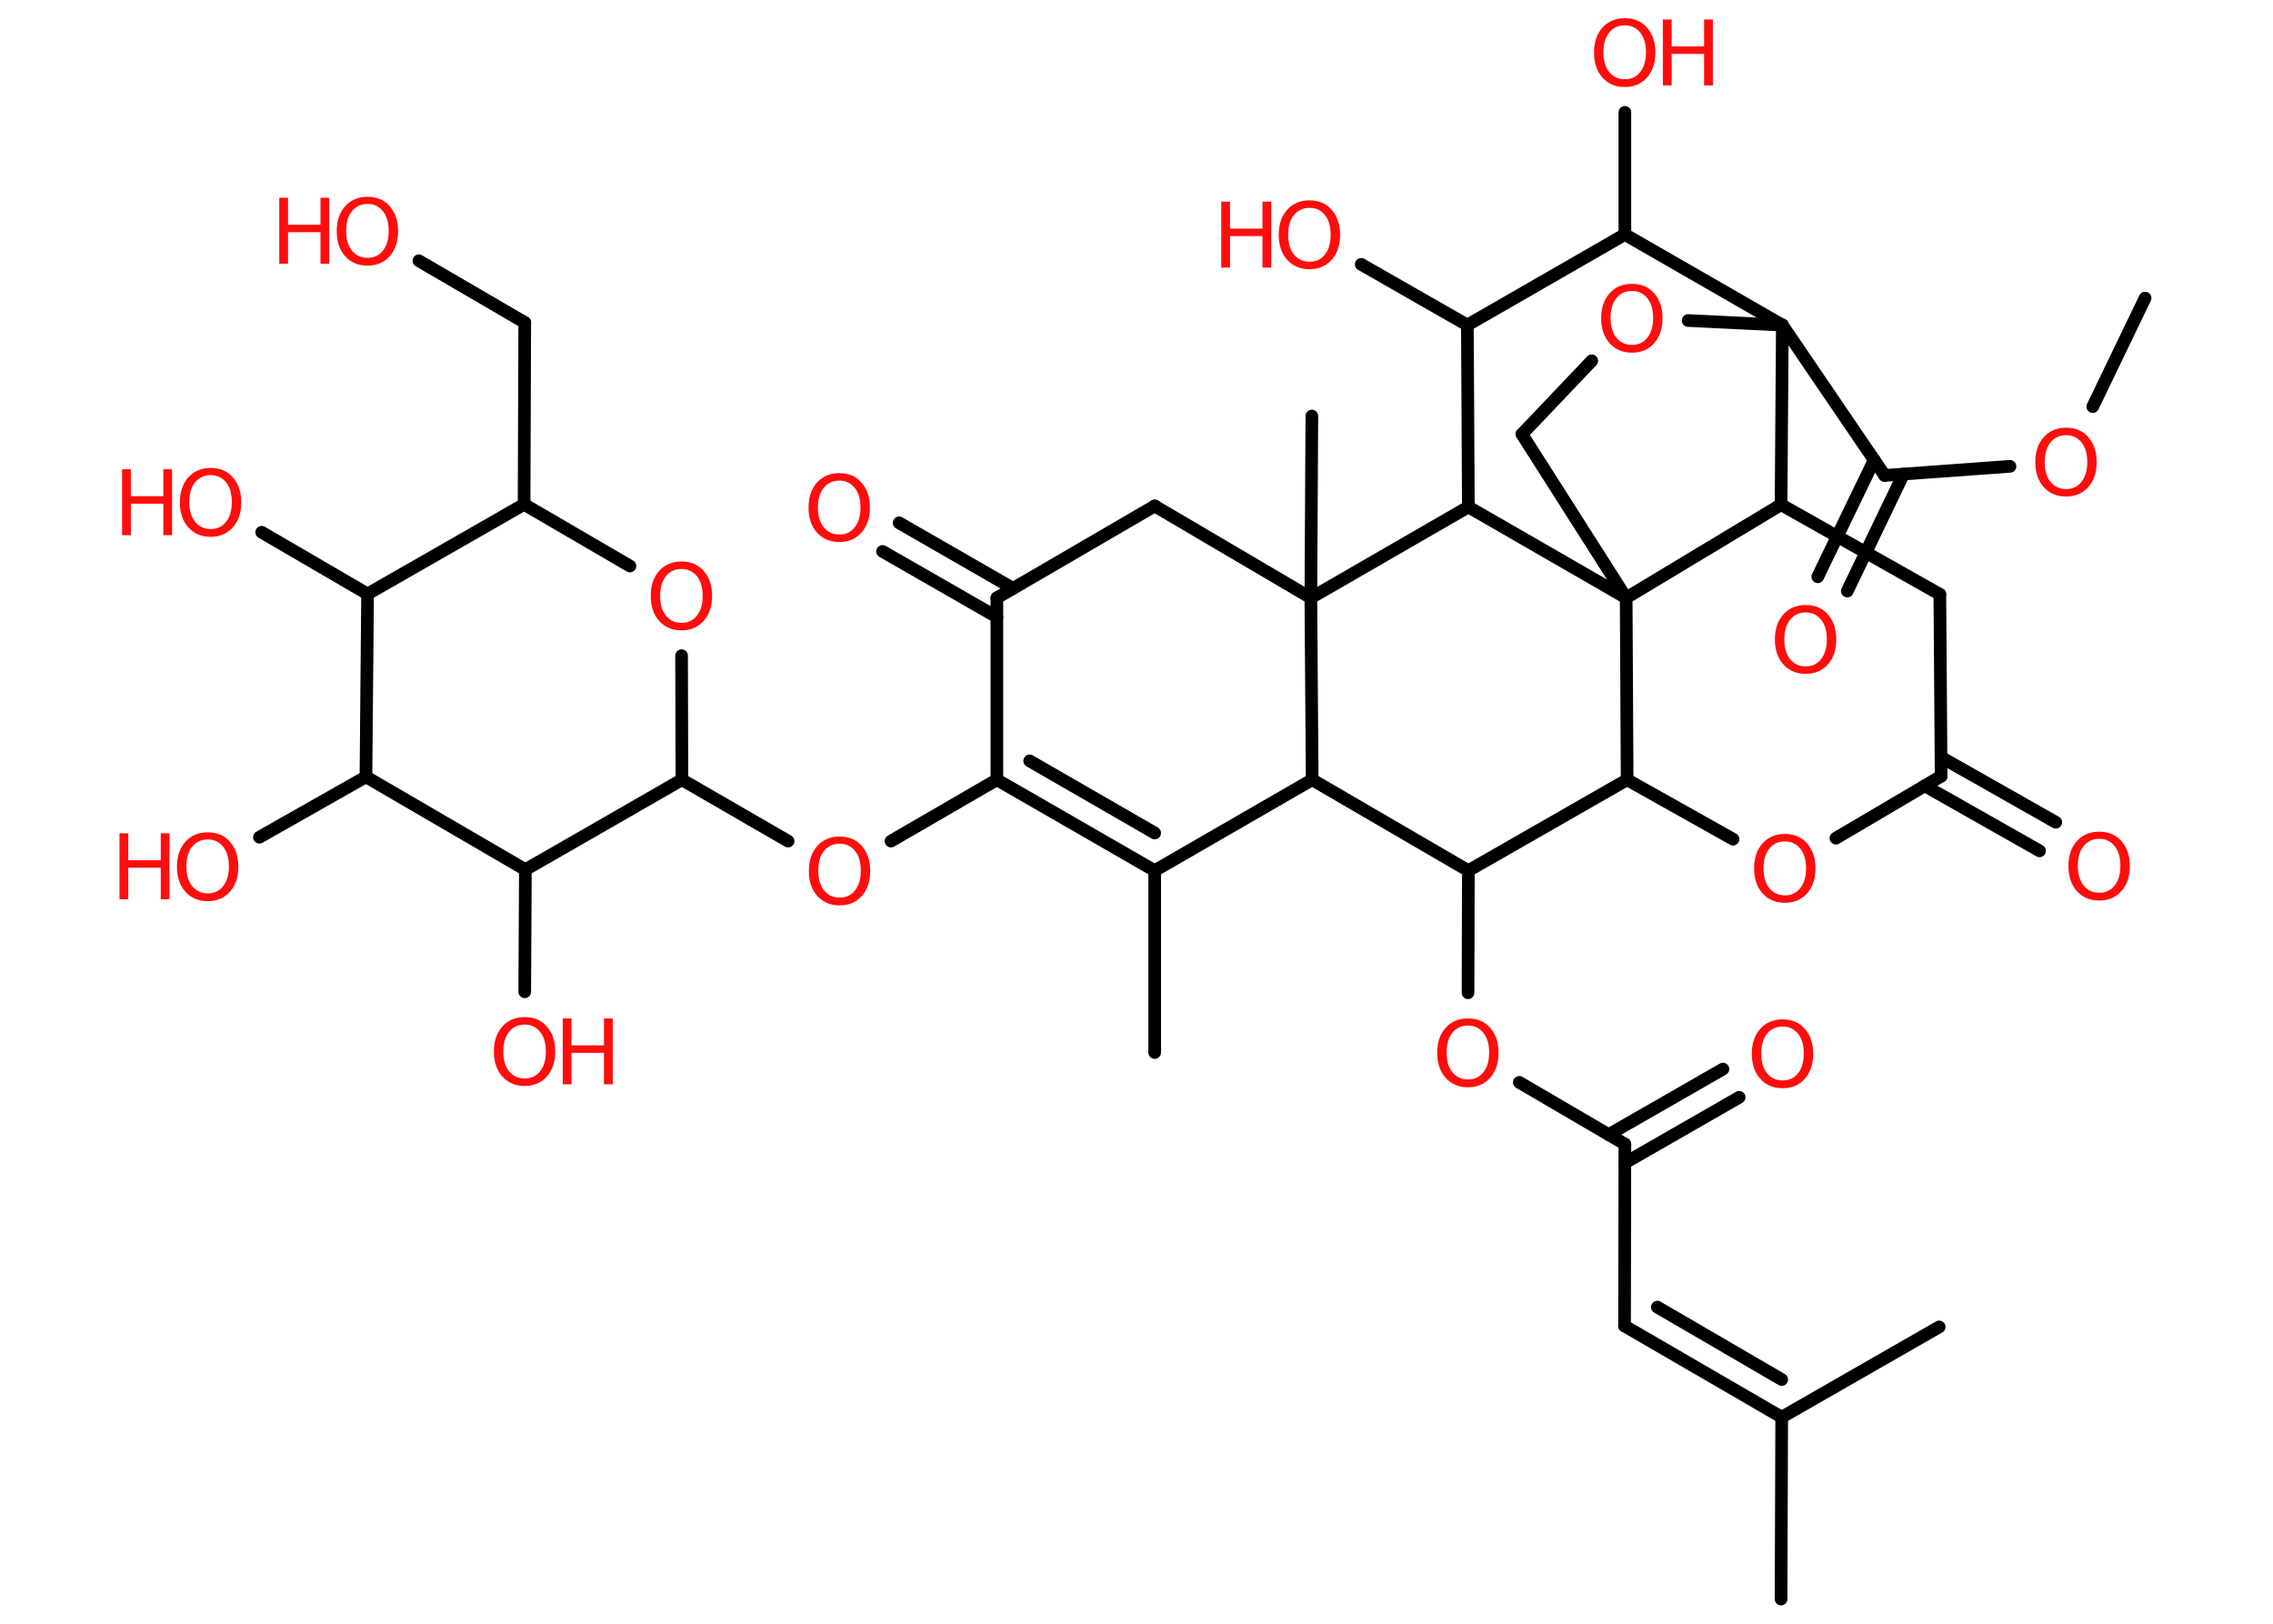 <?xml version='1.0' encoding='UTF-8'?>
<!DOCTYPE svg PUBLIC "-//W3C//DTD SVG 1.1//EN" "http://www.w3.org/Graphics/SVG/1.1/DTD/svg11.dtd">
<svg version='1.2' xmlns='http://www.w3.org/2000/svg' xmlns:xlink='http://www.w3.org/1999/xlink' width='70.0mm' height='50.0mm' viewBox='0 0 70.0 50.0'>
  <desc>Generated by the Chemistry Development Kit (http://github.com/cdk)</desc>
  <g stroke-linecap='round' stroke-linejoin='round' stroke='#000000' stroke-width='.39' fill='#FF0D0D'>
    <rect x='.0' y='.0' width='70.0' height='50.0' fill='#FFFFFF' stroke='none'/>
    <g id='mol1' class='mol'>
      <line id='mol1bnd1' class='bond' x1='66.06' y1='9.18' x2='64.45' y2='12.52'/>
      <line id='mol1bnd2' class='bond' x1='61.9' y1='14.36' x2='58.04' y2='14.64'/>
      <g id='mol1bnd3' class='bond'>
        <line x1='58.62' y1='14.6' x2='56.89' y2='18.2'/>
        <line x1='57.72' y1='14.16' x2='55.98' y2='17.76'/>
      </g>
      <line id='mol1bnd4' class='bond' x1='58.04' y1='14.64' x2='54.89' y2='10.01'/>
      <line id='mol1bnd5' class='bond' x1='54.89' y1='10.01' x2='51.99' y2='9.87'/>
      <line id='mol1bnd6' class='bond' x1='49.02' y1='11.11' x2='46.87' y2='13.37'/>
      <line id='mol1bnd7' class='bond' x1='46.87' y1='13.37' x2='50.08' y2='18.41'/>
      <line id='mol1bnd8' class='bond' x1='50.08' y1='18.41' x2='50.11' y2='24.01'/>
      <line id='mol1bnd9' class='bond' x1='50.11' y1='24.01' x2='53.37' y2='25.84'/>
      <line id='mol1bnd10' class='bond' x1='56.54' y1='25.81' x2='59.78' y2='23.9'/>
      <g id='mol1bnd11' class='bond'>
        <line x1='59.78' y1='23.32' x2='63.31' y2='25.32'/>
        <line x1='59.28' y1='24.2' x2='62.81' y2='26.2'/>
      </g>
      <line id='mol1bnd12' class='bond' x1='59.78' y1='23.9' x2='59.74' y2='18.3'/>
      <line id='mol1bnd13' class='bond' x1='59.74' y1='18.3' x2='54.85' y2='15.54'/>
      <line id='mol1bnd14' class='bond' x1='54.89' y1='10.01' x2='54.85' y2='15.54'/>
      <line id='mol1bnd15' class='bond' x1='50.08' y1='18.41' x2='54.85' y2='15.54'/>
      <line id='mol1bnd16' class='bond' x1='50.11' y1='24.01' x2='45.22' y2='26.81'/>
      <line id='mol1bnd17' class='bond' x1='45.22' y1='26.81' x2='45.21' y2='30.57'/>
      <line id='mol1bnd18' class='bond' x1='46.79' y1='33.33' x2='50.04' y2='35.23'/>
      <g id='mol1bnd19' class='bond'>
        <line x1='49.54' y1='34.94' x2='53.06' y2='32.92'/>
        <line x1='50.04' y1='35.81' x2='53.56' y2='33.79'/>
      </g>
      <line id='mol1bnd20' class='bond' x1='50.04' y1='35.23' x2='50.03' y2='40.83'/>
      <g id='mol1bnd21' class='bond'>
        <line x1='50.03' y1='40.83' x2='54.87' y2='43.64'/>
        <line x1='51.04' y1='40.25' x2='54.87' y2='42.48'/>
      </g>
      <line id='mol1bnd22' class='bond' x1='54.87' y1='43.64' x2='54.85' y2='49.24'/>
      <line id='mol1bnd23' class='bond' x1='54.87' y1='43.64' x2='59.72' y2='40.86'/>
      <line id='mol1bnd24' class='bond' x1='45.22' y1='26.81' x2='40.41' y2='24.01'/>
      <line id='mol1bnd25' class='bond' x1='40.41' y1='24.01' x2='35.56' y2='26.81'/>
      <line id='mol1bnd26' class='bond' x1='35.56' y1='26.81' x2='35.56' y2='32.41'/>
      <g id='mol1bnd27' class='bond'>
        <line x1='30.7' y1='24.01' x2='35.56' y2='26.81'/>
        <line x1='31.71' y1='23.43' x2='35.56' y2='25.65'/>
      </g>
      <line id='mol1bnd28' class='bond' x1='30.7' y1='24.01' x2='27.44' y2='25.9'/>
      <line id='mol1bnd29' class='bond' x1='24.27' y1='25.9' x2='21.0' y2='24.01'/>
      <line id='mol1bnd30' class='bond' x1='21.0' y1='24.01' x2='20.99' y2='20.19'/>
      <line id='mol1bnd31' class='bond' x1='19.4' y1='17.43' x2='16.14' y2='15.53'/>
      <line id='mol1bnd32' class='bond' x1='16.14' y1='15.53' x2='16.16' y2='9.93'/>
      <line id='mol1bnd33' class='bond' x1='16.16' y1='9.93' x2='12.9' y2='8.03'/>
      <line id='mol1bnd34' class='bond' x1='16.14' y1='15.53' x2='11.32' y2='18.29'/>
      <line id='mol1bnd35' class='bond' x1='11.32' y1='18.29' x2='8.06' y2='16.39'/>
      <line id='mol1bnd36' class='bond' x1='11.32' y1='18.29' x2='11.27' y2='23.92'/>
      <line id='mol1bnd37' class='bond' x1='11.27' y1='23.92' x2='7.99' y2='25.78'/>
      <line id='mol1bnd38' class='bond' x1='11.27' y1='23.92' x2='16.18' y2='26.78'/>
      <line id='mol1bnd39' class='bond' x1='21.0' y1='24.01' x2='16.18' y2='26.78'/>
      <line id='mol1bnd40' class='bond' x1='16.18' y1='26.78' x2='16.16' y2='30.54'/>
      <line id='mol1bnd41' class='bond' x1='30.7' y1='24.01' x2='30.7' y2='18.41'/>
      <g id='mol1bnd42' class='bond'>
        <line x1='30.7' y1='19.0' x2='27.18' y2='16.98'/>
        <line x1='31.2' y1='18.12' x2='27.69' y2='16.1'/>
      </g>
      <line id='mol1bnd43' class='bond' x1='30.7' y1='18.41' x2='35.56' y2='15.58'/>
      <line id='mol1bnd44' class='bond' x1='35.56' y1='15.58' x2='40.37' y2='18.41'/>
      <line id='mol1bnd45' class='bond' x1='40.41' y1='24.01' x2='40.37' y2='18.41'/>
      <line id='mol1bnd46' class='bond' x1='40.37' y1='18.41' x2='40.4' y2='12.81'/>
      <line id='mol1bnd47' class='bond' x1='40.37' y1='18.41' x2='45.22' y2='15.61'/>
      <line id='mol1bnd48' class='bond' x1='50.08' y1='18.41' x2='45.22' y2='15.61'/>
      <line id='mol1bnd49' class='bond' x1='45.22' y1='15.61' x2='45.19' y2='10.01'/>
      <line id='mol1bnd50' class='bond' x1='45.19' y1='10.01' x2='41.92' y2='8.14'/>
      <line id='mol1bnd51' class='bond' x1='45.19' y1='10.01' x2='50.04' y2='7.22'/>
      <line id='mol1bnd52' class='bond' x1='54.89' y1='10.01' x2='50.04' y2='7.22'/>
      <line id='mol1bnd53' class='bond' x1='50.04' y1='7.22' x2='50.04' y2='3.46'/>
      <path id='mol1atm2' class='atom' d='M63.63 13.4q-.3 .0 -.48 .22q-.18 .22 -.18 .61q.0 .39 .18 .61q.18 .22 .48 .22q.3 .0 .47 -.22q.18 -.22 .18 -.61q.0 -.39 -.18 -.61q-.18 -.22 -.47 -.22zM63.63 13.17q.43 .0 .68 .29q.26 .29 .26 .77q.0 .48 -.26 .77q-.26 .29 -.68 .29q-.43 .0 -.69 -.29q-.26 -.29 -.26 -.77q.0 -.48 .26 -.77q.26 -.29 .69 -.29z' stroke='none'/>
      <path id='mol1atm4' class='atom' d='M55.61 18.86q-.3 .0 -.48 .22q-.18 .22 -.18 .61q.0 .39 .18 .61q.18 .22 .48 .22q.3 .0 .47 -.22q.18 -.22 .18 -.61q.0 -.39 -.18 -.61q-.18 -.22 -.47 -.22zM55.61 18.63q.43 .0 .68 .29q.26 .29 .26 .77q.0 .48 -.26 .77q-.26 .29 -.68 .29q-.43 .0 -.69 -.29q-.26 -.29 -.26 -.77q.0 -.48 .26 -.77q.26 -.29 .69 -.29z' stroke='none'/>
      <path id='mol1atm6' class='atom' d='M50.26 8.96q-.3 .0 -.48 .22q-.18 .22 -.18 .61q.0 .39 .18 .61q.18 .22 .48 .22q.3 .0 .47 -.22q.18 -.22 .18 -.61q.0 -.39 -.18 -.61q-.18 -.22 -.47 -.22zM50.26 8.74q.43 .0 .68 .29q.26 .29 .26 .77q.0 .48 -.26 .77q-.26 .29 -.68 .29q-.43 .0 -.69 -.29q-.26 -.29 -.26 -.77q.0 -.48 .26 -.77q.26 -.29 .69 -.29z' stroke='none'/>
      <path id='mol1atm10' class='atom' d='M54.97 25.91q-.3 .0 -.48 .22q-.18 .22 -.18 .61q.0 .39 .18 .61q.18 .22 .48 .22q.3 .0 .47 -.22q.18 -.22 .18 -.61q.0 -.39 -.18 -.61q-.18 -.22 -.47 -.22zM54.97 25.68q.43 .0 .68 .29q.26 .29 .26 .77q.0 .48 -.26 .77q-.26 .29 -.68 .29q-.43 .0 -.69 -.29q-.26 -.29 -.26 -.77q.0 -.48 .26 -.77q.26 -.29 .69 -.29z' stroke='none'/>
      <path id='mol1atm12' class='atom' d='M64.65 25.83q-.3 .0 -.48 .22q-.18 .22 -.18 .61q.0 .39 .18 .61q.18 .22 .48 .22q.3 .0 .47 -.22q.18 -.22 .18 -.61q.0 -.39 -.18 -.61q-.18 -.22 -.47 -.22zM64.65 25.61q.43 .0 .68 .29q.26 .29 .26 .77q.0 .48 -.26 .77q-.26 .29 -.68 .29q-.43 .0 -.69 -.29q-.26 -.29 -.26 -.77q.0 -.48 .26 -.77q.26 -.29 .69 -.29z' stroke='none'/>
      <path id='mol1atm16' class='atom' d='M45.21 31.58q-.3 .0 -.48 .22q-.18 .22 -.18 .61q.0 .39 .18 .61q.18 .22 .48 .22q.3 .0 .47 -.22q.18 -.22 .18 -.61q.0 -.39 -.18 -.61q-.18 -.22 -.47 -.22zM45.21 31.36q.43 .0 .68 .29q.26 .29 .26 .77q.0 .48 -.26 .77q-.26 .29 -.68 .29q-.43 .0 -.69 -.29q-.26 -.29 -.26 -.77q.0 -.48 .26 -.77q.26 -.29 .69 -.29z' stroke='none'/>
      <path id='mol1atm18' class='atom' d='M54.9 31.61q-.3 .0 -.48 .22q-.18 .22 -.18 .61q.0 .39 .18 .61q.18 .22 .48 .22q.3 .0 .47 -.22q.18 -.22 .18 -.61q.0 -.39 -.18 -.61q-.18 -.22 -.47 -.22zM54.9 31.39q.43 .0 .68 .29q.26 .29 .26 .77q.0 .48 -.26 .77q-.26 .29 -.68 .29q-.43 .0 -.69 -.29q-.26 -.29 -.26 -.77q.0 -.48 .26 -.77q.26 -.29 .69 -.29z' stroke='none'/>
      <path id='mol1atm27' class='atom' d='M25.86 25.98q-.3 .0 -.48 .22q-.18 .22 -.18 .61q.0 .39 .18 .61q.18 .22 .48 .22q.3 .0 .47 -.22q.18 -.22 .18 -.61q.0 -.39 -.18 -.61q-.18 -.22 -.47 -.22zM25.86 25.76q.43 .0 .68 .29q.26 .29 .26 .77q.0 .48 -.26 .77q-.26 .29 -.68 .29q-.43 .0 -.69 -.29q-.26 -.29 -.26 -.77q.0 -.48 .26 -.77q.26 -.29 .69 -.29z' stroke='none'/>
      <path id='mol1atm29' class='atom' d='M20.99 17.52q-.3 .0 -.48 .22q-.18 .22 -.18 .61q.0 .39 .18 .61q.18 .22 .48 .22q.3 .0 .47 -.22q.18 -.22 .18 -.61q.0 -.39 -.18 -.61q-.18 -.22 -.47 -.22zM20.99 17.29q.43 .0 .68 .29q.26 .29 .26 .77q.0 .48 -.26 .77q-.26 .29 -.68 .29q-.43 .0 -.69 -.29q-.26 -.29 -.26 -.77q.0 -.48 .26 -.77q.26 -.29 .69 -.29z' stroke='none'/>
      <g id='mol1atm32' class='atom'>
        <path d='M11.32 6.28q-.3 .0 -.48 .22q-.18 .22 -.18 .61q.0 .39 .18 .61q.18 .22 .48 .22q.3 .0 .47 -.22q.18 -.22 .18 -.61q.0 -.39 -.18 -.61q-.18 -.22 -.47 -.22zM11.32 6.06q.43 .0 .68 .29q.26 .29 .26 .77q.0 .48 -.26 .77q-.26 .29 -.68 .29q-.43 .0 -.69 -.29q-.26 -.29 -.26 -.77q.0 -.48 .26 -.77q.26 -.29 .69 -.29z' stroke='none'/>
        <path d='M8.6 6.09h.27v.83h1.0v-.83h.27v2.03h-.27v-.97h-1.0v.97h-.27v-2.03z' stroke='none'/>
      </g>
      <g id='mol1atm34' class='atom'>
        <path d='M6.49 14.63q-.3 .0 -.48 .22q-.18 .22 -.18 .61q.0 .39 .18 .61q.18 .22 .48 .22q.3 .0 .47 -.22q.18 -.22 .18 -.61q.0 -.39 -.18 -.61q-.18 -.22 -.47 -.22zM6.49 14.41q.43 .0 .68 .29q.26 .29 .26 .77q.0 .48 -.26 .77q-.26 .29 -.68 .29q-.43 .0 -.69 -.29q-.26 -.29 -.26 -.77q.0 -.48 .26 -.77q.26 -.29 .69 -.29z' stroke='none'/>
        <path d='M3.76 14.45h.27v.83h1.0v-.83h.27v2.03h-.27v-.97h-1.0v.97h-.27v-2.03z' stroke='none'/>
      </g>
      <g id='mol1atm36' class='atom'>
        <path d='M6.4 25.85q-.3 .0 -.48 .22q-.18 .22 -.18 .61q.0 .39 .18 .61q.18 .22 .48 .22q.3 .0 .47 -.22q.18 -.22 .18 -.61q.0 -.39 -.18 -.61q-.18 -.22 -.47 -.22zM6.4 25.63q.43 .0 .68 .29q.26 .29 .26 .77q.0 .48 -.26 .77q-.26 .29 -.68 .29q-.43 .0 -.69 -.29q-.26 -.29 -.26 -.77q.0 -.48 .26 -.77q.26 -.29 .69 -.29z' stroke='none'/>
        <path d='M3.68 25.66h.27v.83h1.0v-.83h.27v2.03h-.27v-.97h-1.0v.97h-.27v-2.03z' stroke='none'/>
      </g>
      <g id='mol1atm38' class='atom'>
        <path d='M16.16 31.55q-.3 .0 -.48 .22q-.18 .22 -.18 .61q.0 .39 .18 .61q.18 .22 .48 .22q.3 .0 .47 -.22q.18 -.22 .18 -.61q.0 -.39 -.18 -.61q-.18 -.22 -.47 -.22zM16.16 31.32q.43 .0 .68 .29q.26 .29 .26 .77q.0 .48 -.26 .77q-.26 .29 -.68 .29q-.43 .0 -.69 -.29q-.26 -.29 -.26 -.77q.0 -.48 .26 -.77q.26 -.29 .69 -.29z' stroke='none'/>
        <path d='M17.33 31.36h.27v.83h1.0v-.83h.27v2.03h-.27v-.97h-1.0v.97h-.27v-2.03z' stroke='none'/>
      </g>
      <path id='mol1atm40' class='atom' d='M25.85 14.8q-.3 .0 -.48 .22q-.18 .22 -.18 .61q.0 .39 .18 .61q.18 .22 .48 .22q.3 .0 .47 -.22q.18 -.22 .18 -.61q.0 -.39 -.18 -.61q-.18 -.22 -.47 -.22zM25.85 14.57q.43 .0 .68 .29q.26 .29 .26 .77q.0 .48 -.26 .77q-.26 .29 -.68 .29q-.43 .0 -.69 -.29q-.26 -.29 -.26 -.77q.0 -.48 .26 -.77q.26 -.29 .69 -.29z' stroke='none'/>
      <g id='mol1atm46' class='atom'>
        <path d='M40.33 6.4q-.3 .0 -.48 .22q-.18 .22 -.18 .61q.0 .39 .18 .61q.18 .22 .48 .22q.3 .0 .47 -.22q.18 -.22 .18 -.61q.0 -.39 -.18 -.61q-.18 -.22 -.47 -.22zM40.33 6.17q.43 .0 .68 .29q.26 .29 .26 .77q.0 .48 -.26 .77q-.26 .29 -.68 .29q-.43 .0 -.69 -.29q-.26 -.29 -.26 -.77q.0 -.48 .26 -.77q.26 -.29 .69 -.29z' stroke='none'/>
        <path d='M37.61 6.21h.27v.83h1.0v-.83h.27v2.03h-.27v-.97h-1.0v.97h-.27v-2.03z' stroke='none'/>
      </g>
      <g id='mol1atm48' class='atom'>
        <path d='M50.04 .78q-.3 .0 -.48 .22q-.18 .22 -.18 .61q.0 .39 .18 .61q.18 .22 .48 .22q.3 .0 .47 -.22q.18 -.22 .18 -.61q.0 -.39 -.18 -.61q-.18 -.22 -.47 -.22zM50.04 .56q.43 .0 .68 .29q.26 .29 .26 .77q.0 .48 -.26 .77q-.26 .29 -.68 .29q-.43 .0 -.69 -.29q-.26 -.29 -.26 -.77q.0 -.48 .26 -.77q.26 -.29 .69 -.29z' stroke='none'/>
        <path d='M51.21 .6h.27v.83h1.0v-.83h.27v2.03h-.27v-.97h-1.0v.97h-.27v-2.03z' stroke='none'/>
      </g>
    </g>
  </g>
</svg>
